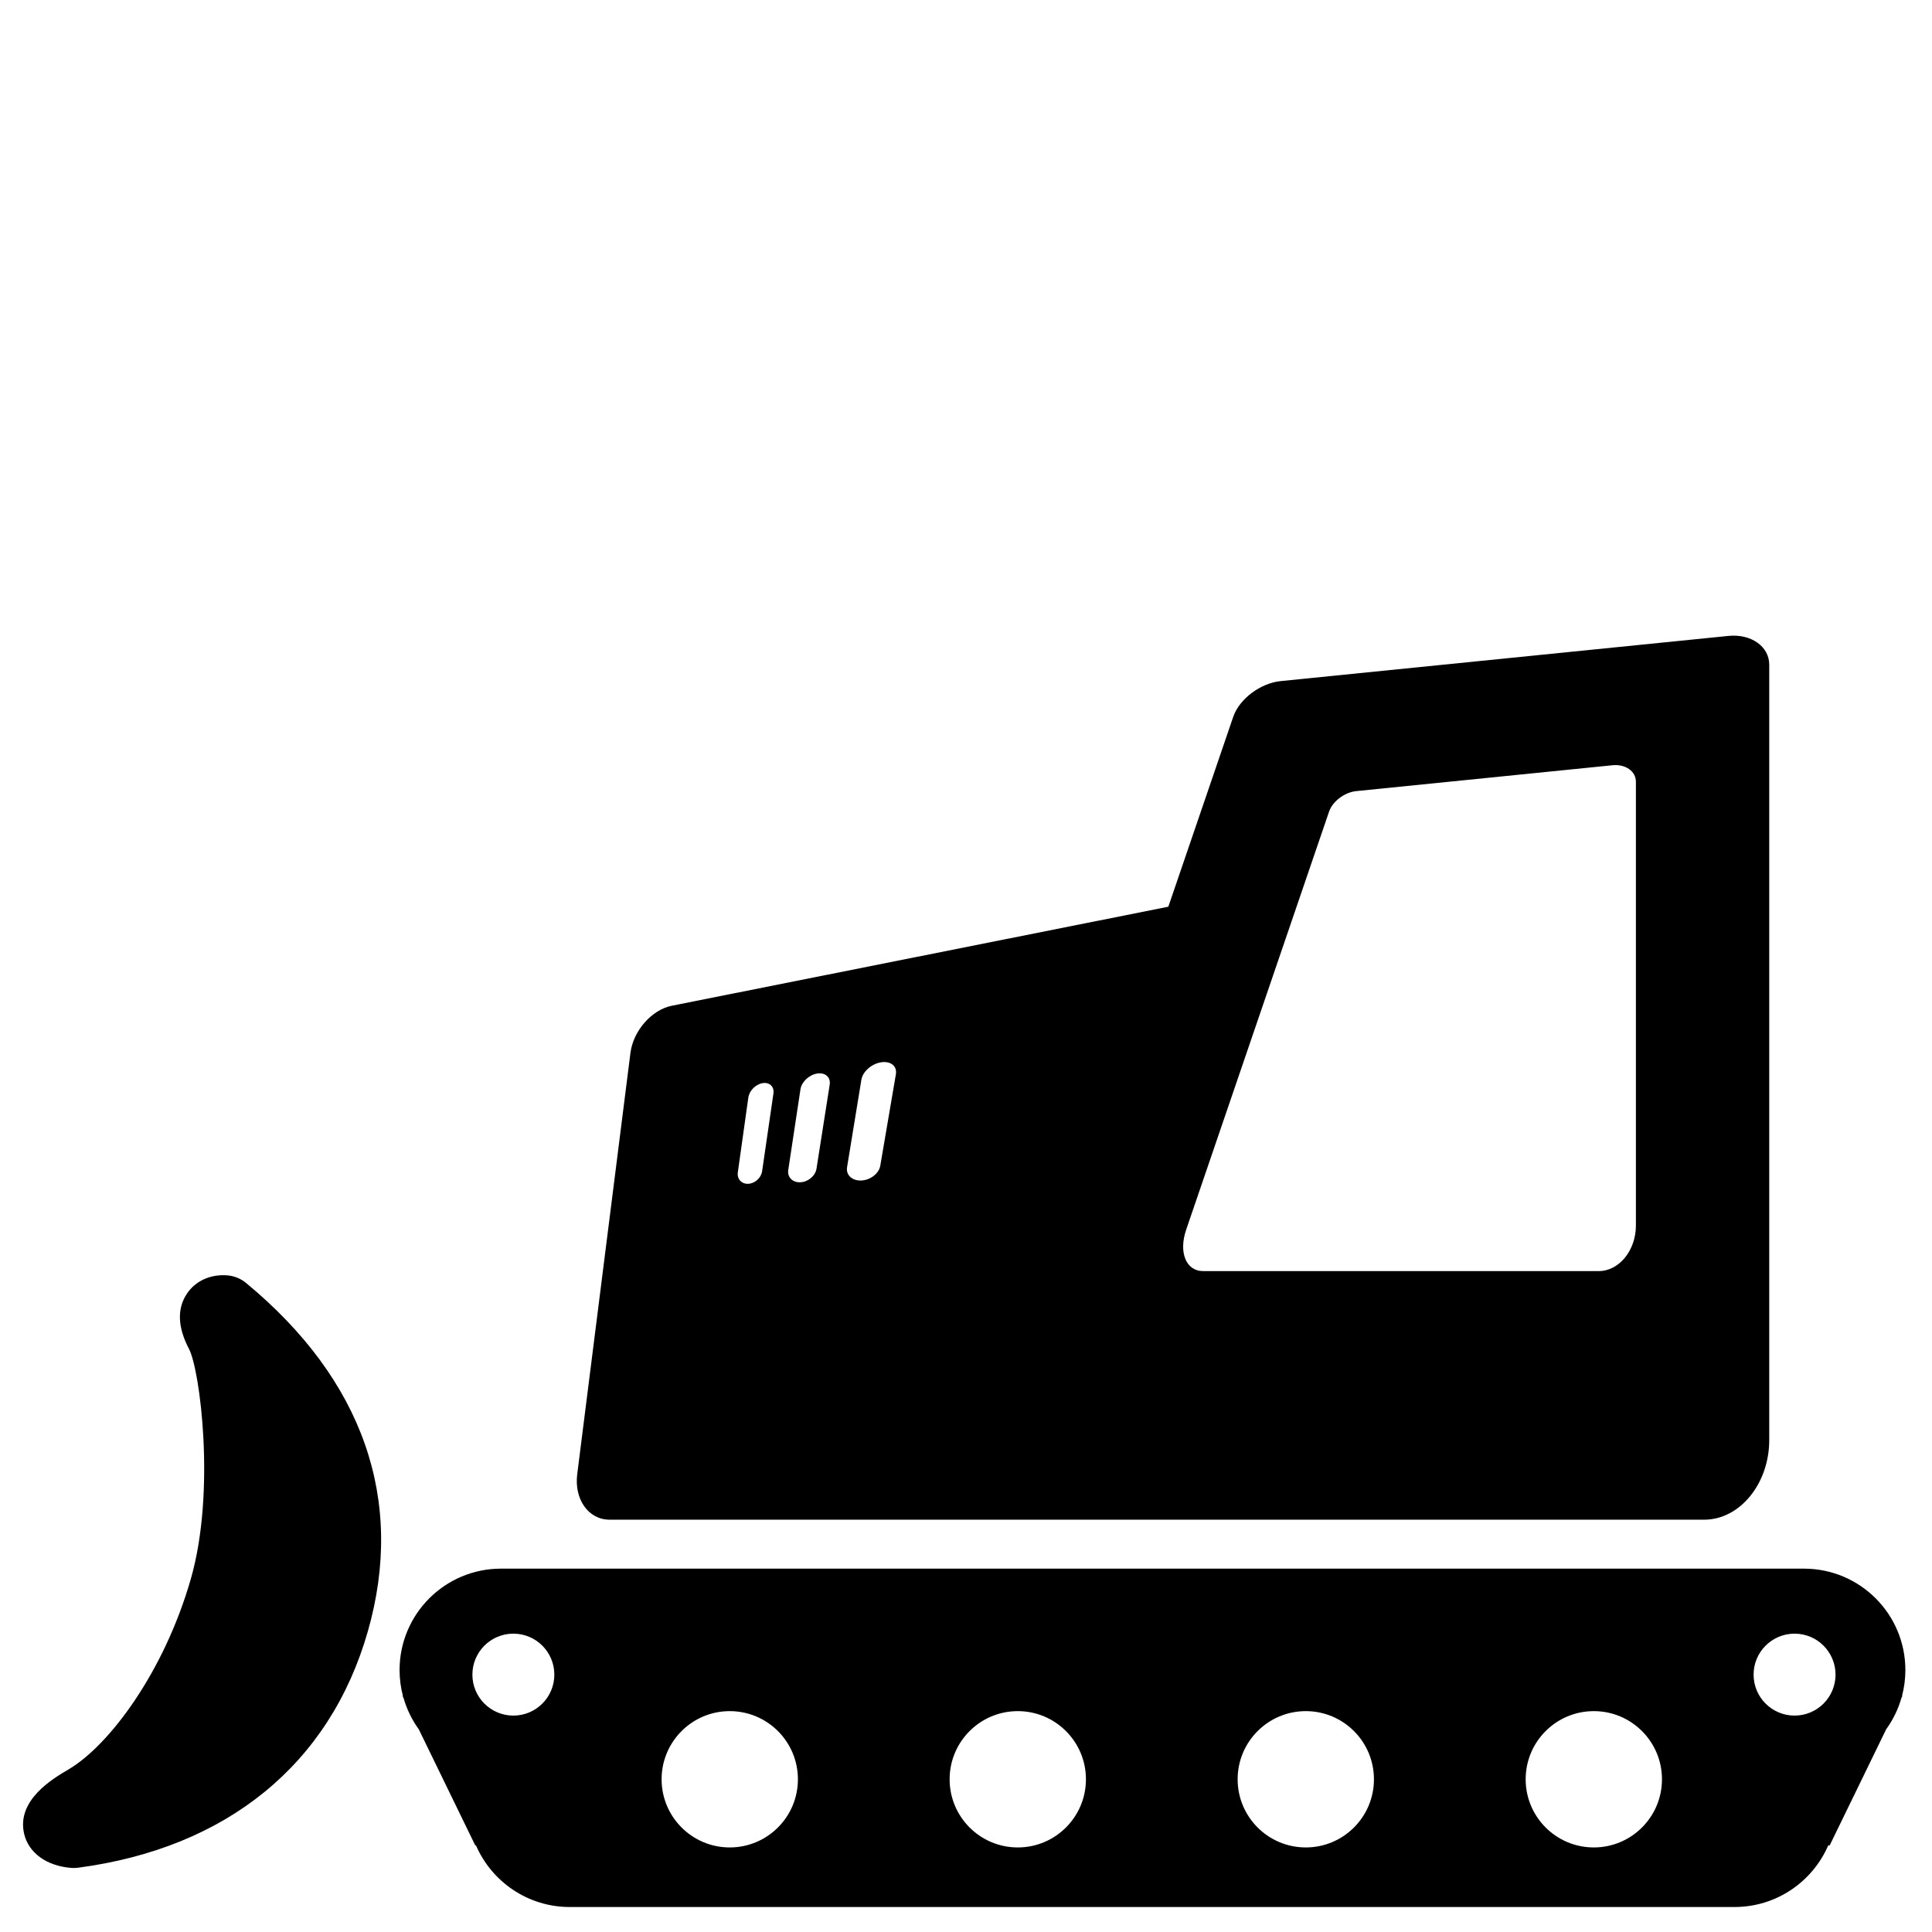 <?xml version="1.0" encoding="utf-8"?>
<!-- Generator: Adobe Illustrator 14.0.0, SVG Export Plug-In . SVG Version: 6.00 Build 43363)  -->
<!DOCTYPE svg PUBLIC "-//W3C//DTD SVG 1.1//EN" "http://www.w3.org/Graphics/SVG/1.1/DTD/svg11.dtd">
<svg version="1.1" id="Layer_1" xmlns="http://www.w3.org/2000/svg" xmlns:xlink="http://www.w3.org/1999/xlink" x="0px" y="0px"
	 width="463.642px" height="463.646px" viewBox="0 0 463.642 463.646" enable-background="new 0 0 463.642 463.646"
	 xml:space="preserve">
<g>
	<g>
		<path d="M457.253,400.782c0-13.442-10.896-24.339-24.339-24.339H120.228c-13.442,0-24.339,10.896-24.339,24.339
			c0,2.139,0.281,4.211,0.799,6.187h-0.094l0.246,0.505c0.785,2.744,2.037,5.286,3.668,7.541l13.544,27.843h0.175
			c3.766,8.7,12.424,14.789,22.507,14.789h279.5c10.084,0,18.741-6.089,22.507-14.789h0.348l13.549-27.851
			c1.628-2.252,2.878-4.789,3.662-7.528l0.248-0.51h-0.094C456.973,404.993,457.253,402.921,457.253,400.782z M123.198,411.709
			c-5.43,0-9.832-4.402-9.832-9.832s4.402-9.831,9.832-9.831c5.43,0,9.832,4.401,9.832,9.831S128.628,411.709,123.198,411.709z
			 M175.127,443.349c-9.034,0-16.356-7.323-16.356-16.356c0-9.032,7.323-16.355,16.356-16.355c9.033,0,16.356,7.323,16.356,16.355
			C191.483,436.025,184.16,443.349,175.127,443.349z M244.247,443.349c-9.034,0-16.356-7.323-16.356-16.356
			c0-9.032,7.322-16.355,16.356-16.355c9.033,0,16.356,7.323,16.356,16.355C260.604,436.025,253.28,443.349,244.247,443.349z
			 M313.364,443.349c-9.032,0-16.355-7.323-16.355-16.356c0-9.032,7.323-16.355,16.355-16.355c9.034,0,16.356,7.323,16.356,16.355
			C329.721,436.025,322.398,443.349,313.364,443.349z M382.485,443.349c-9.033,0-16.356-7.323-16.356-16.356
			c0-9.032,7.323-16.355,16.356-16.355c9.032,0,16.355,7.323,16.355,16.355C398.841,436.025,391.518,443.349,382.485,443.349z
			 M430.66,411.709c-5.43,0-9.832-4.402-9.832-9.832s4.402-9.831,9.832-9.831s9.831,4.401,9.831,9.831
			S436.09,411.709,430.66,411.709z M146.291,364.696h262.685c8.591,0,15.606-8.706,15.606-19.083V159.517
			c0-4.405-4.394-7.455-9.79-6.91l-107.479,10.845c-4.834,0.489-9.896,4.282-11.36,8.564l-15.578,45.578l-119.141,23.76
			c-4.853,0.968-9.272,6.021-9.943,11.332l-12.768,101.081C137.761,359.785,141.204,364.696,146.291,364.696z M284.663,295.09
			l34.293-100.336c0.838-2.452,3.737-4.623,6.503-4.902l61.52-6.209c3.088-0.312,5.604,1.434,5.604,3.955v106.518
			c0,5.94-4.017,10.923-8.933,10.923h-94.92C284.593,305.038,282.812,300.508,284.663,295.09z M203.278,280.121l3.439-21.021
			c0.311-1.896,2.365-3.754,4.638-4.153c2.326-0.409,3.979,0.863,3.642,2.845l-3.747,21.955c-0.324,1.9-2.419,3.488-4.632,3.555
			C204.456,283.364,202.98,281.942,203.278,280.121z M189.166,280.783l2.93-19.373c0.263-1.745,2.009-3.431,3.936-3.771
			c1.968-0.346,3.364,0.847,3.079,2.662l-3.169,20.163c-0.274,1.749-2.051,3.207-3.931,3.263
			C190.17,283.78,188.912,282.465,189.166,280.783z M177.062,281.351l2.523-17.965c0.228-1.615,1.728-3.159,3.382-3.45
			c1.688-0.296,2.884,0.821,2.639,2.5l-2.715,18.643c-0.235,1.618-1.762,2.965-3.379,3.013
			C177.927,284.137,176.842,282.912,177.062,281.351z M58.968,307.82c-1.072-0.886-2.498-1.483-3.871-1.698
			c0,0-0.218-0.036-0.602-0.064c-4.026-0.304-7.645,1.363-9.68,4.461c-2.358,3.589-2.172,8.038,0.552,13.223
			c2.619,4.985,6.44,34.185,0.438,55.127c-6.452,22.504-19.661,40.058-29.374,45.765c-3.742,2.2-12.506,7.352-10.646,15.418
			c1.059,4.6,5.396,7.745,11.316,8.208c0.008,0.003,0.014,0.003,0.021,0.003c0.532,0.039,1.068,0.025,1.599-0.045
			c35.718-4.72,60.412-24.838,69.532-56.654C97.291,360.037,87.164,331.078,58.968,307.82z"/>
	</g>
</g>
</svg>
